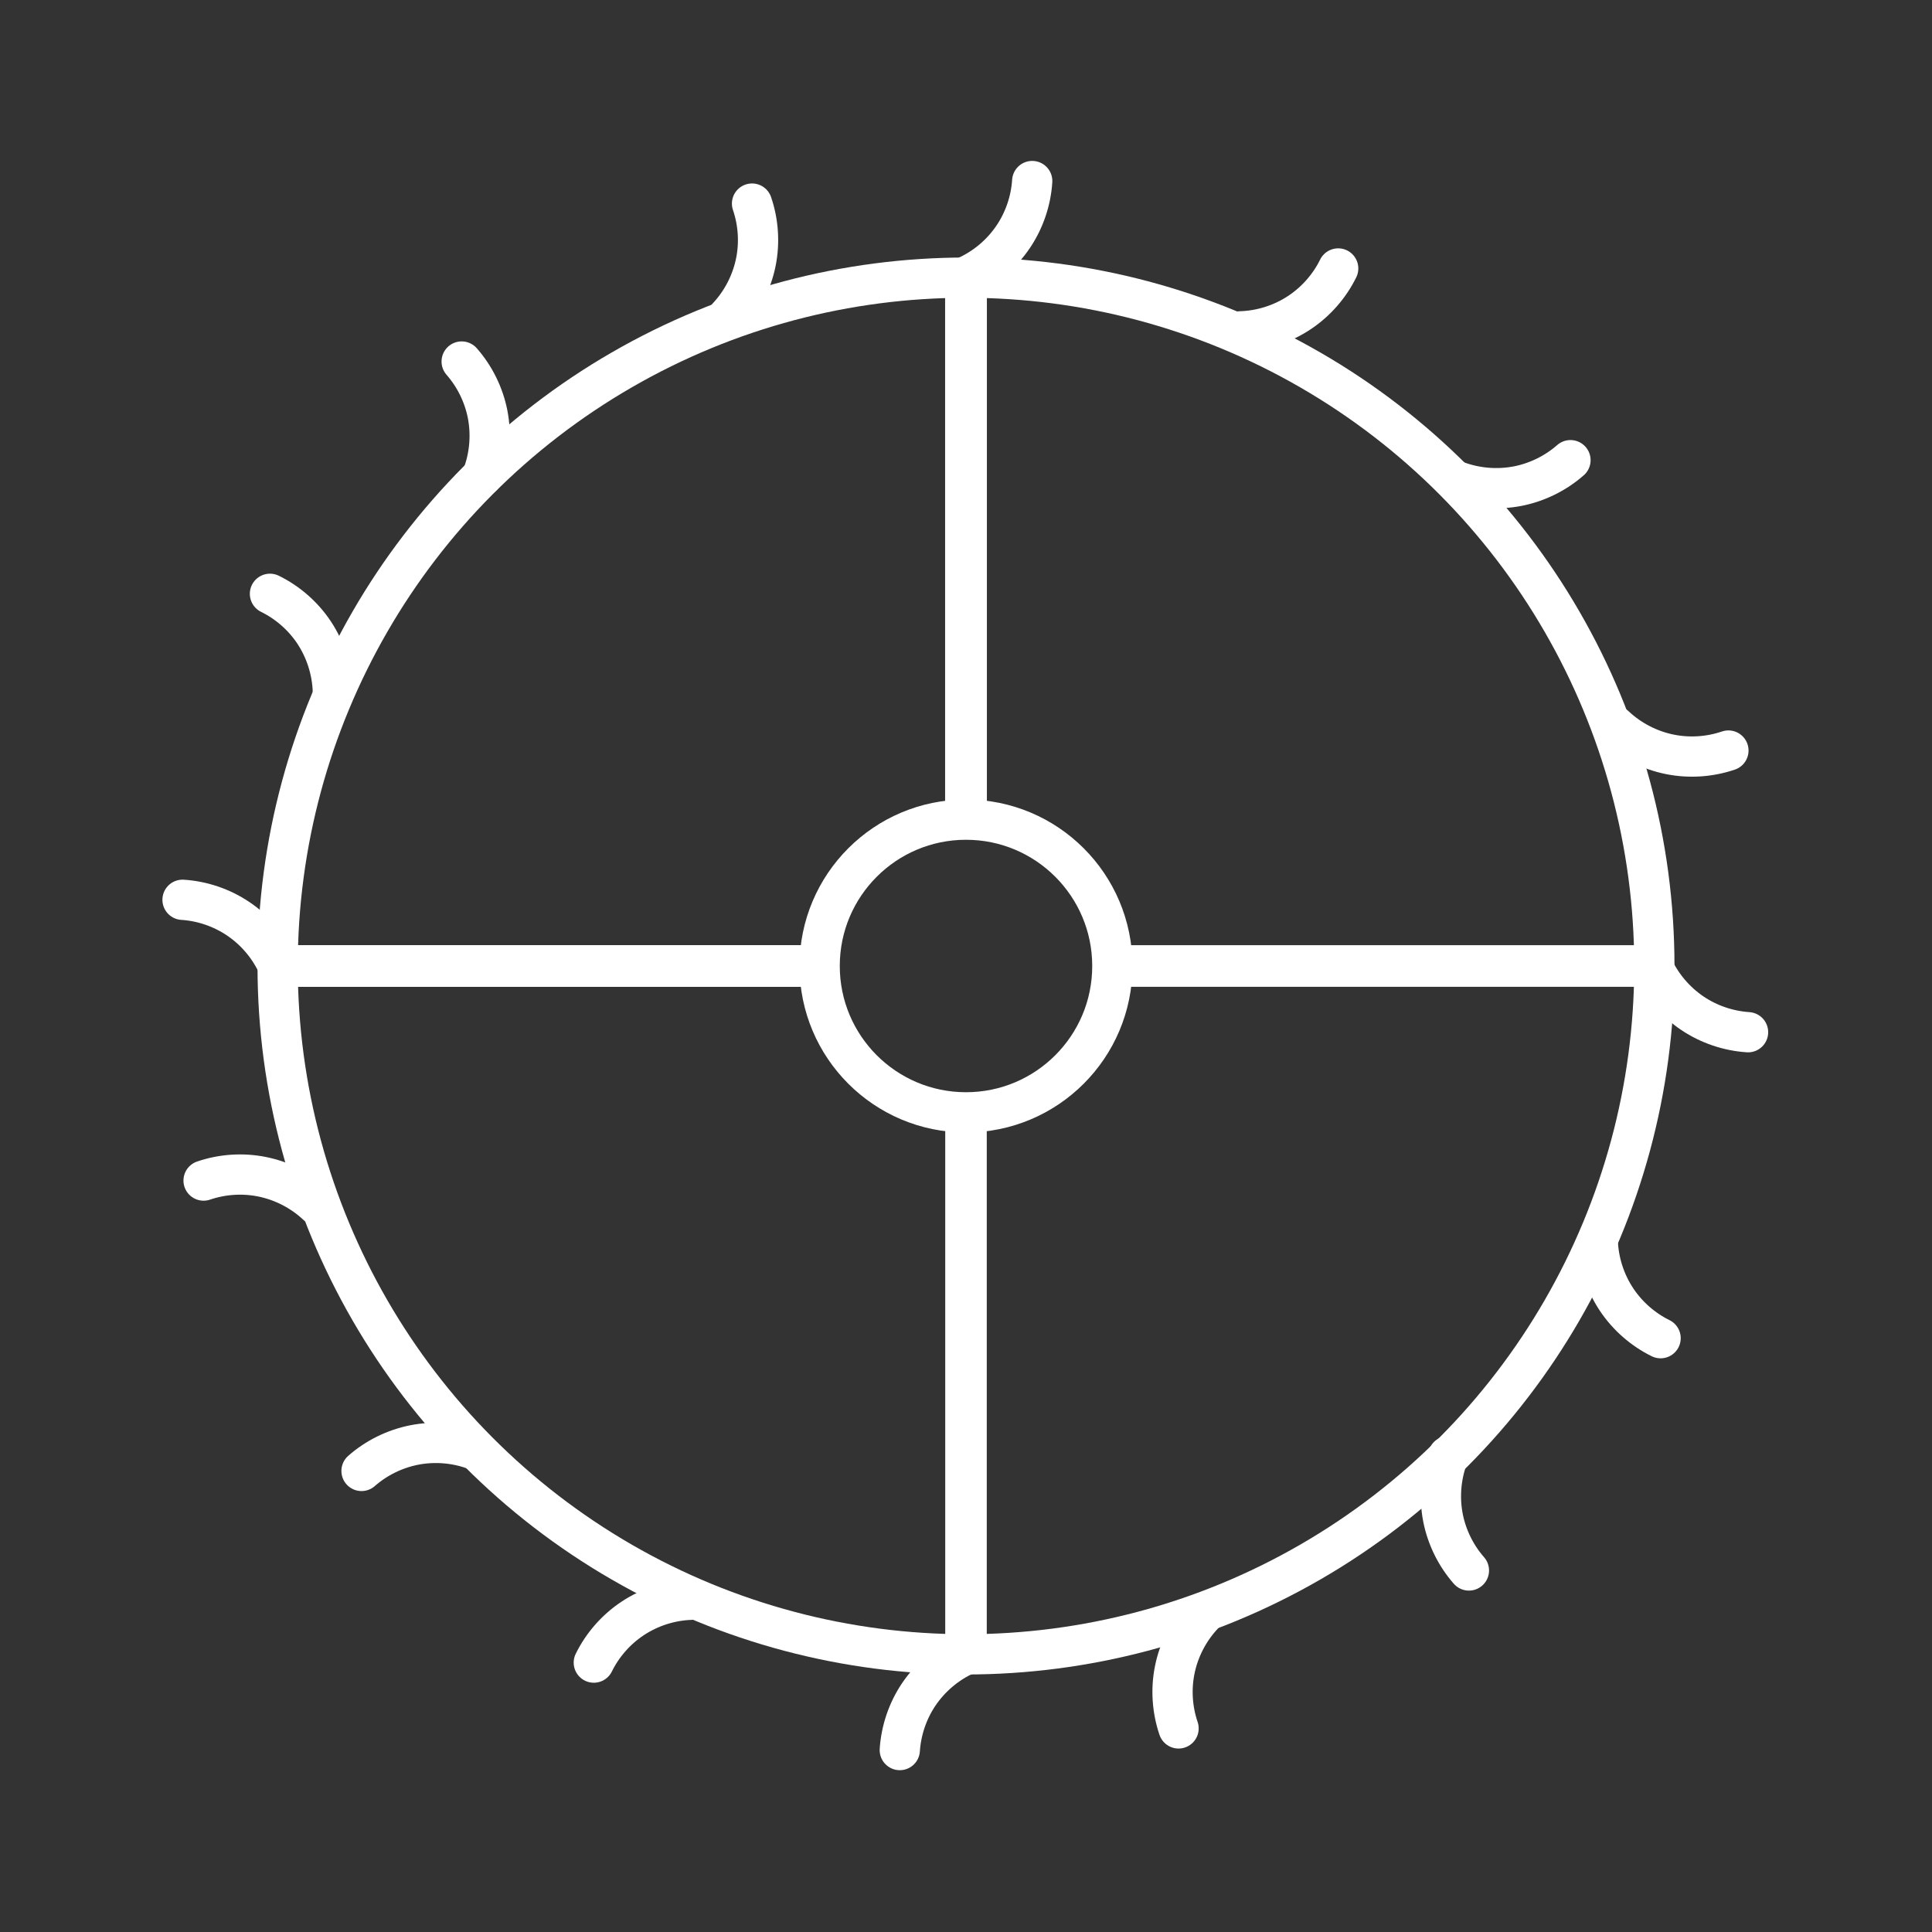 <?xml version="1.0" encoding="UTF-8" standalone="no"?>
<svg
   xmlns:dc="http://purl.org/dc/elements/1.1/"
   xmlns:cc="http://creativecommons.org/ns#"
   xmlns:rdf="http://www.w3.org/1999/02/22-rdf-syntax-ns#"
   xmlns:svg="http://www.w3.org/2000/svg"
   xmlns="http://www.w3.org/2000/svg"
   xmlns:sodipodi="http://sodipodi.sourceforge.net/DTD/sodipodi-0.dtd"
   xmlns:inkscape="http://www.inkscape.org/namespaces/inkscape"
   viewBox="0 0 48 48"
   version="1.1"
   id="svg2451"
   sodipodi:docname="watchcheck.svg"
   inkscape:version="1.0.2 (1.0.2+r75+1)">
  <rect x="0" y="0" width="48" height="48" fill="#333333" stroke="none"/>
  <sodipodi:namedview
     pagecolor="#0c0bff"
     bordercolor="#666666"
     borderopacity="1"
     objecttolerance="10"
     gridtolerance="10"
     guidetolerance="10"
     inkscape:pageopacity="0"
     inkscape:pageshadow="2"
     inkscape:window-width="1920"
     inkscape:window-height="1012"
     id="namedview2453"
     showgrid="false"
     showguides="true"
     inkscape:guide-bbox="true"
     inkscape:zoom="15.3125"
     inkscape:cx="31.739854"
     inkscape:cy="22.216465"
     inkscape:window-x="0"
     inkscape:window-y="0"
     inkscape:window-maximized="1"
     inkscape:current-layer="svg2451" />
  <defs
     id="defs2447">
    <inkscape:path-effect
       effect="spiro"
       id="path-effect3676"
       is_visible="true"
       lpeversion="1" />
    <inkscape:path-effect
       effect="spiro"
       id="path-effect3674"
       is_visible="true"
       lpeversion="1" />
    <inkscape:path-effect
       effect="spiro"
       id="path-effect3672"
       is_visible="true"
       lpeversion="1" />
    <inkscape:path-effect
       effect="spiro"
       id="path-effect3670"
       is_visible="true"
       lpeversion="1" />
    <inkscape:path-effect
       effect="spiro"
       id="path-effect3628"
       is_visible="true"
       lpeversion="1" />
    <inkscape:path-effect
       effect="spiro"
       id="path-effect3626"
       is_visible="true"
       lpeversion="1" />
    <inkscape:path-effect
       effect="spiro"
       id="path-effect3624"
       is_visible="true"
       lpeversion="1" />
    <inkscape:path-effect
       effect="spiro"
       id="path-effect3622"
       is_visible="true"
       lpeversion="1" />
    <inkscape:path-effect
       effect="spiro"
       id="path-effect3580"
       is_visible="true"
       lpeversion="1" />
    <inkscape:path-effect
       effect="spiro"
       id="path-effect3578"
       is_visible="true"
       lpeversion="1" />
    <inkscape:path-effect
       effect="spiro"
       id="path-effect3576"
       is_visible="true"
       lpeversion="1" />
    <inkscape:path-effect
       effect="spiro"
       id="path-effect3574"
       is_visible="true"
       lpeversion="1" />
    <inkscape:path-effect
       effect="spiro"
       id="path-effect3532"
       is_visible="true"
       lpeversion="1" />
    <inkscape:path-effect
       effect="spiro"
       id="path-effect3530"
       is_visible="true"
       lpeversion="1" />
    <inkscape:path-effect
       effect="spiro"
       id="path-effect3528"
       is_visible="true"
       lpeversion="1" />
    <inkscape:path-effect
       effect="spiro"
       id="path-effect3526"
       is_visible="true"
       lpeversion="1" />
    <inkscape:path-effect
       effect="spiro"
       id="path-effect3481"
       is_visible="true"
       lpeversion="1" />
    <inkscape:path-effect
       effect="spiro"
       id="path-effect3457"
       is_visible="true"
       lpeversion="1" />
    <inkscape:path-effect
       effect="spiro"
       id="path-effect3433"
       is_visible="true"
       lpeversion="1" />
    <inkscape:path-effect
       effect="spiro"
       id="path-effect3409"
       is_visible="true"
       lpeversion="1" />
    <inkscape:path-effect
       effect="spiro"
       id="path-effect3385"
       is_visible="true"
       lpeversion="1" />
    <inkscape:path-effect
       effect="spiro"
       id="path-effect3361"
       is_visible="true"
       lpeversion="1" />
    <inkscape:path-effect
       effect="spiro"
       id="path-effect3337"
       is_visible="true"
       lpeversion="1" />
    <inkscape:path-effect
       effect="spiro"
       id="path-effect3313"
       is_visible="true"
       lpeversion="1" />
    <inkscape:path-effect
       effect="spiro"
       id="path-effect3289"
       is_visible="true"
       lpeversion="1" />
    <inkscape:path-effect
       effect="spiro"
       id="path-effect3265"
       is_visible="true"
       lpeversion="1" />
    <inkscape:path-effect
       effect="spiro"
       id="path-effect3241"
       is_visible="true"
       lpeversion="1" />
    <inkscape:path-effect
       effect="spiro"
       id="path-effect3217"
       is_visible="true"
       lpeversion="1" />
    <inkscape:path-effect
       effect="spiro"
       id="path-effect3193"
       is_visible="true"
       lpeversion="1" />
    <inkscape:path-effect
       effect="spiro"
       id="path-effect3169"
       is_visible="true"
       lpeversion="1" />
    <inkscape:path-effect
       effect="spiro"
       id="path-effect3145"
       is_visible="true"
       lpeversion="1" />
    <inkscape:path-effect
       effect="spiro"
       id="path-effect3122"
       is_visible="true"
       lpeversion="1" />
    <inkscape:path-effect
       effect="spiro"
       id="path-effect3117"
       is_visible="true"
       lpeversion="1" />
    <inkscape:path-effect
       effect="spiro"
       id="path-effect3093"
       is_visible="true"
       lpeversion="1" />
    <inkscape:path-effect
       effect="spiro"
       id="path-effect3069"
       is_visible="true"
       lpeversion="1" />
    <inkscape:path-effect
       effect="spiro"
       id="path-effect3046"
       is_visible="true"
       lpeversion="1" />
    <inkscape:path-effect
       effect="spiro"
       id="path-effect3040"
       is_visible="true"
       lpeversion="1" />
    <style
       id="style2445">.a{fill:none;stroke:#fff;stroke-linecap:round;stroke-linejoin:round;}</style>
  </defs>
  <circle
     class="a"
     cx="24"
     cy="24"
     r="17.102"
     id="circle2449"
     style="stroke-width:1;stroke-miterlimit:4;stroke-dasharray:none" />
  <circle
     class="a"
     cx="24"
     cy="24"
     r="3.636"
     id="circle2449-3"
     style="fill:none;stroke:#ffffff;stroke-width:1;stroke-linecap:round;stroke-linejoin:round;stroke-miterlimit:4;stroke-dasharray:none" />
  <path
     style="fill:none;stroke:#ffffff;stroke-width:1.038;stroke-linecap:round;stroke-miterlimit:4;stroke-dasharray:none"
     d="M 24,19.995 V 6.909"
     id="path3044"
     inkscape:path-effect="#path-effect3046"
     inkscape:original-d="m 24,19.99547 c 0.001,-4.361025 0.001,-8.723129 0,-13.0863105" />
  <path
     style="fill:none;stroke:#ffffff;stroke-width:1.034;stroke-linecap:round;stroke-miterlimit:4;stroke-dasharray:none"
     d="M 28.02,24 H 41.014"
     id="path3044-5"
     inkscape:path-effect="#path-effect3069"
     inkscape:original-d="m 28.020334,24 c 4.330045,0.001 8.661159,0.001 12.993345,0" />
  <path
     style="fill:none;stroke:#ffffff;stroke-width:1.032;stroke-linecap:round;stroke-miterlimit:4;stroke-dasharray:none"
     d="M 24,41.075 V 28.133"
     id="path3044-6"
     inkscape:path-effect="#path-effect3093"
     inkscape:original-d="m 24,41.074604 c 0.001,-4.312934 0.001,-8.626936 0,-12.942002" />
  <path
     style="fill:none;stroke:#ffffff;stroke-width:1.036;stroke-linecap:round;stroke-miterlimit:4;stroke-dasharray:none"
     d="M 6.953,24 H 19.985"
     id="path3044-5-2"
     inkscape:path-effect="#path-effect3117"
     inkscape:original-d="m 6.9530999,24 c 4.3429421,0.001 8.6869571,0.001 13.0320471,0" />
  <path
     style="fill:none;stroke:#ffffff;stroke-width:1;stroke-linecap:round;stroke-miterlimit:4;stroke-dasharray:none"
     d="M 24,6.87 C 24.476,6.656 24.889,6.307 25.179,5.873 25.451,5.466 25.614,4.986 25.645,4.498"
     id="path3120"
     inkscape:path-effect="#path-effect3122"
     inkscape:original-d="M 24,6.8702607 C 24.394055,6.5513202 24.78711,6.2063611 25.179165,5.8729114 25.57122,5.5394616 25.49064,4.9570069 25.644878,4.4975546" />
  <path
     style="fill:none;stroke:#ffffff;stroke-width:1;stroke-linecap:round;stroke-miterlimit:4;stroke-dasharray:none"
     d="m 30.819,8.232 c 0.521,-0.015 1.037,-0.18 1.471,-0.47 0.407,-0.272 0.741,-0.653 0.957,-1.092"
     id="path3120-7"
     inkscape:path-effect="#path-effect3217"
     inkscape:original-d="M 30.819467,8.2324915 C 31.305579,8.0886272 31.800725,7.9203422 32.290542,7.7623078 32.78036,7.6042733 32.928809,7.0353187 33.247131,6.6698644" />
  <path
     style="fill:none;stroke:#ffffff;stroke-width:1;stroke-linecap:round;stroke-miterlimit:4;stroke-dasharray:none"
     d="m 36.177,11.947 c 0.488,0.185 1.027,0.23 1.539,0.129 0.48,-0.096 0.934,-0.32 1.302,-0.643"
     id="path3120-7-6"
     inkscape:path-effect="#path-effect3313"
     inkscape:original-d="m 36.176865,11.947142 c 0.504163,0.05311 1.026018,0.08712 1.539027,0.128563 0.51301,0.04144 0.867889,-0.427397 1.301833,-0.643217" />
  <path
     style="fill:none;stroke:#ffffff;stroke-width:1;stroke-linecap:round;stroke-miterlimit:4;stroke-dasharray:none"
     d="m 40.12,18.035 c 0.38,0.358 0.861,0.606 1.373,0.708 0.48,0.096 0.985,0.062 1.449,-0.096"
     id="path3120-7-6-6"
     inkscape:path-effect="#path-effect3409"
     inkscape:original-d="m 40.120372,18.035234 c 0.445462,0.242002 0.914578,0.473129 1.372677,0.707737 0.458101,0.234606 0.965382,-0.06274 1.448885,-0.09606" />
  <path
     style="fill:none;stroke:#ffffff;stroke-width:1;stroke-linecap:round;stroke-miterlimit:4;stroke-dasharray:none"
     d="m 41.058,24 c 0.214,0.476 0.564,0.889 0.997,1.179 0.407,0.272 0.887,0.434 1.375,0.466"
     id="path3120-5"
     inkscape:path-effect="#path-effect3574"
     inkscape:original-d="m 41.057692,24 c 0.31894,0.394055 0.663899,0.78711 0.997349,1.179165 0.33345,0.392055 0.915905,0.311475 1.375357,0.465713" />
  <path
     style="fill:none;stroke:#ffffff;stroke-width:1;stroke-linecap:round;stroke-miterlimit:4;stroke-dasharray:none"
     d="m 39.695,30.819 c 0.015,0.521 0.18,1.037 0.47,1.471 0.272,0.407 0.653,0.741 1.092,0.957"
     id="path3120-7-9"
     inkscape:path-effect="#path-effect3576"
     inkscape:original-d="m 39.695461,30.819467 c 0.143864,0.486112 0.312149,0.981258 0.470184,1.471075 0.158034,0.489818 0.726989,0.638267 1.092443,0.956589" />
  <path
     style="fill:none;stroke:#ffffff;stroke-width:1;stroke-linecap:round;stroke-miterlimit:4;stroke-dasharray:none"
     d="m 35.981,36.177 c -0.185,0.488 -0.23,1.027 -0.129,1.539 0.096,0.48 0.32,0.934 0.643,1.302"
     id="path3120-7-6-2"
     inkscape:path-effect="#path-effect3578"
     inkscape:original-d="m 35.98081,36.176865 c -0.05311,0.504163 -0.08712,1.026018 -0.128563,1.539027 -0.04144,0.51301 0.427397,0.867889 0.643217,1.301833" />
  <path
     style="fill:none;stroke:#ffffff;stroke-width:1;stroke-linecap:round;stroke-miterlimit:4;stroke-dasharray:none"
     d="m 29.893,40.12 c -0.358,0.38 -0.606,0.861 -0.708,1.373 -0.096,0.48 -0.062,0.985 0.096,1.449"
     id="path3120-7-6-6-2"
     inkscape:path-effect="#path-effect3580"
     inkscape:original-d="m 29.892719,40.120372 c -0.242002,0.445462 -0.473129,0.914578 -0.707737,1.372677 -0.234606,0.458101 0.06274,0.965382 0.09606,1.448885" />
  <path
     style="fill:none;stroke:#ffffff;stroke-width:1;stroke-linecap:round;stroke-miterlimit:4;stroke-dasharray:none"
     d="m 24,41.108 c -0.476,0.214 -0.889,0.564 -1.179,0.997 -0.272,0.407 -0.434,0.887 -0.466,1.375"
     id="path3120-5-8"
     inkscape:path-effect="#path-effect3622"
     inkscape:original-d="m 24,41.10756 c -0.394055,0.31894 -0.78711,0.663899 -1.179165,0.997349 -0.392055,0.33345 -0.311475,0.915905 -0.465713,1.375357" />
  <path
     style="fill:none;stroke:#ffffff;stroke-width:1;stroke-linecap:round;stroke-miterlimit:4;stroke-dasharray:none"
     d="m 17.181,39.745 c -0.521,0.015 -1.037,0.18 -1.471,0.47 -0.407,0.272 -0.741,0.653 -0.957,1.092"
     id="path3120-7-9-9"
     inkscape:path-effect="#path-effect3624"
     inkscape:original-d="m 17.180533,39.745329 c -0.486112,0.143864 -0.981258,0.312149 -1.471075,0.470184 -0.489818,0.158034 -0.638267,0.726989 -0.956589,1.092443" />
  <path
     style="fill:none;stroke:#ffffff;stroke-width:1;stroke-linecap:round;stroke-miterlimit:4;stroke-dasharray:none"
     d="M 11.823,36.031 C 11.336,35.845 10.796,35.8 10.284,35.902 9.804,35.998 9.35,36.222 8.982,36.545"
     id="path3120-7-6-2-7"
     inkscape:path-effect="#path-effect3626"
     inkscape:original-d="m 11.823135,36.030678 c -0.504163,-0.05311 -1.026018,-0.08712 -1.539027,-0.128563 -0.51301,-0.04144 -0.867889,0.427397 -1.301833,0.643217" />
  <path
     style="fill:none;stroke:#ffffff;stroke-width:1;stroke-linecap:round;stroke-miterlimit:4;stroke-dasharray:none"
     d="M 7.88,29.943 C 7.5,29.585 7.018,29.337 6.507,29.235 6.027,29.139 5.521,29.173 5.058,29.331"
     id="path3120-7-6-6-2-3"
     inkscape:path-effect="#path-effect3628"
     inkscape:original-d="M 7.879628,29.942587 C 7.434166,29.700585 6.96505,29.469458 6.506951,29.23485 6.04885,29.000244 5.541569,29.29759 5.058066,29.33091" />
  <path
     style="fill:none;stroke:#ffffff;stroke-width:1;stroke-linecap:round;stroke-miterlimit:4;stroke-dasharray:none"
     d="M 6.907,24 C 6.694,23.524 6.344,23.111 5.91,22.821 5.503,22.549 5.023,22.386 4.535,22.355"
     id="path3120-5-8-6"
     inkscape:path-effect="#path-effect3670"
     inkscape:original-d="M 6.9074797,24 C 6.5885397,23.605945 6.2435807,23.21289 5.9101307,22.820835 5.5766807,22.42878 4.9942257,22.50936 4.5347737,22.355122" />
  <path
     style="fill:none;stroke:#ffffff;stroke-width:1;stroke-linecap:round;stroke-miterlimit:4;stroke-dasharray:none"
     d="M 8.27,17.181 C 8.254,16.659 8.089,16.143 7.8,15.709 7.528,15.302 7.147,14.969 6.707,14.753"
     id="path3120-7-9-9-1"
     inkscape:path-effect="#path-effect3672"
     inkscape:original-d="M 8.2697107,17.180533 C 8.1258467,16.694421 7.9575617,16.199275 7.7995267,15.709458 7.6414927,15.21964 7.0725377,15.071191 6.7070837,14.752869" />
  <path
     style="fill:none;stroke:#ffffff;stroke-width:1;stroke-linecap:round;stroke-miterlimit:4;stroke-dasharray:none"
     d="m 11.984,11.823 c 0.185,-0.488 0.23,-1.027 0.129,-1.539 C 12.017,9.804 11.793,9.35 11.47,8.982"
     id="path3120-7-6-2-7-2"
     inkscape:path-effect="#path-effect3674"
     inkscape:original-d="m 11.984362,11.823135 c 0.05311,-0.504163 0.08712,-1.026018 0.128563,-1.539027 0.04144,-0.51301 -0.427397,-0.867889 -0.643217,-1.301833" />
  <path
     style="fill:none;stroke:#ffffff;stroke-width:1;stroke-linecap:round;stroke-miterlimit:4;stroke-dasharray:none"
     d="M 18.072,7.88 C 18.43,7.5 18.678,7.018 18.78,6.507 18.876,6.027 18.842,5.521 18.684,5.058"
     id="path3120-7-6-6-2-3-9"
     inkscape:path-effect="#path-effect3676"
     inkscape:original-d="M 18.072453,7.879628 C 18.314455,7.434166 18.545582,6.96505 18.78019,6.506951 19.014796,6.04885 18.71745,5.541569 18.68413,5.058066" />
</svg>
